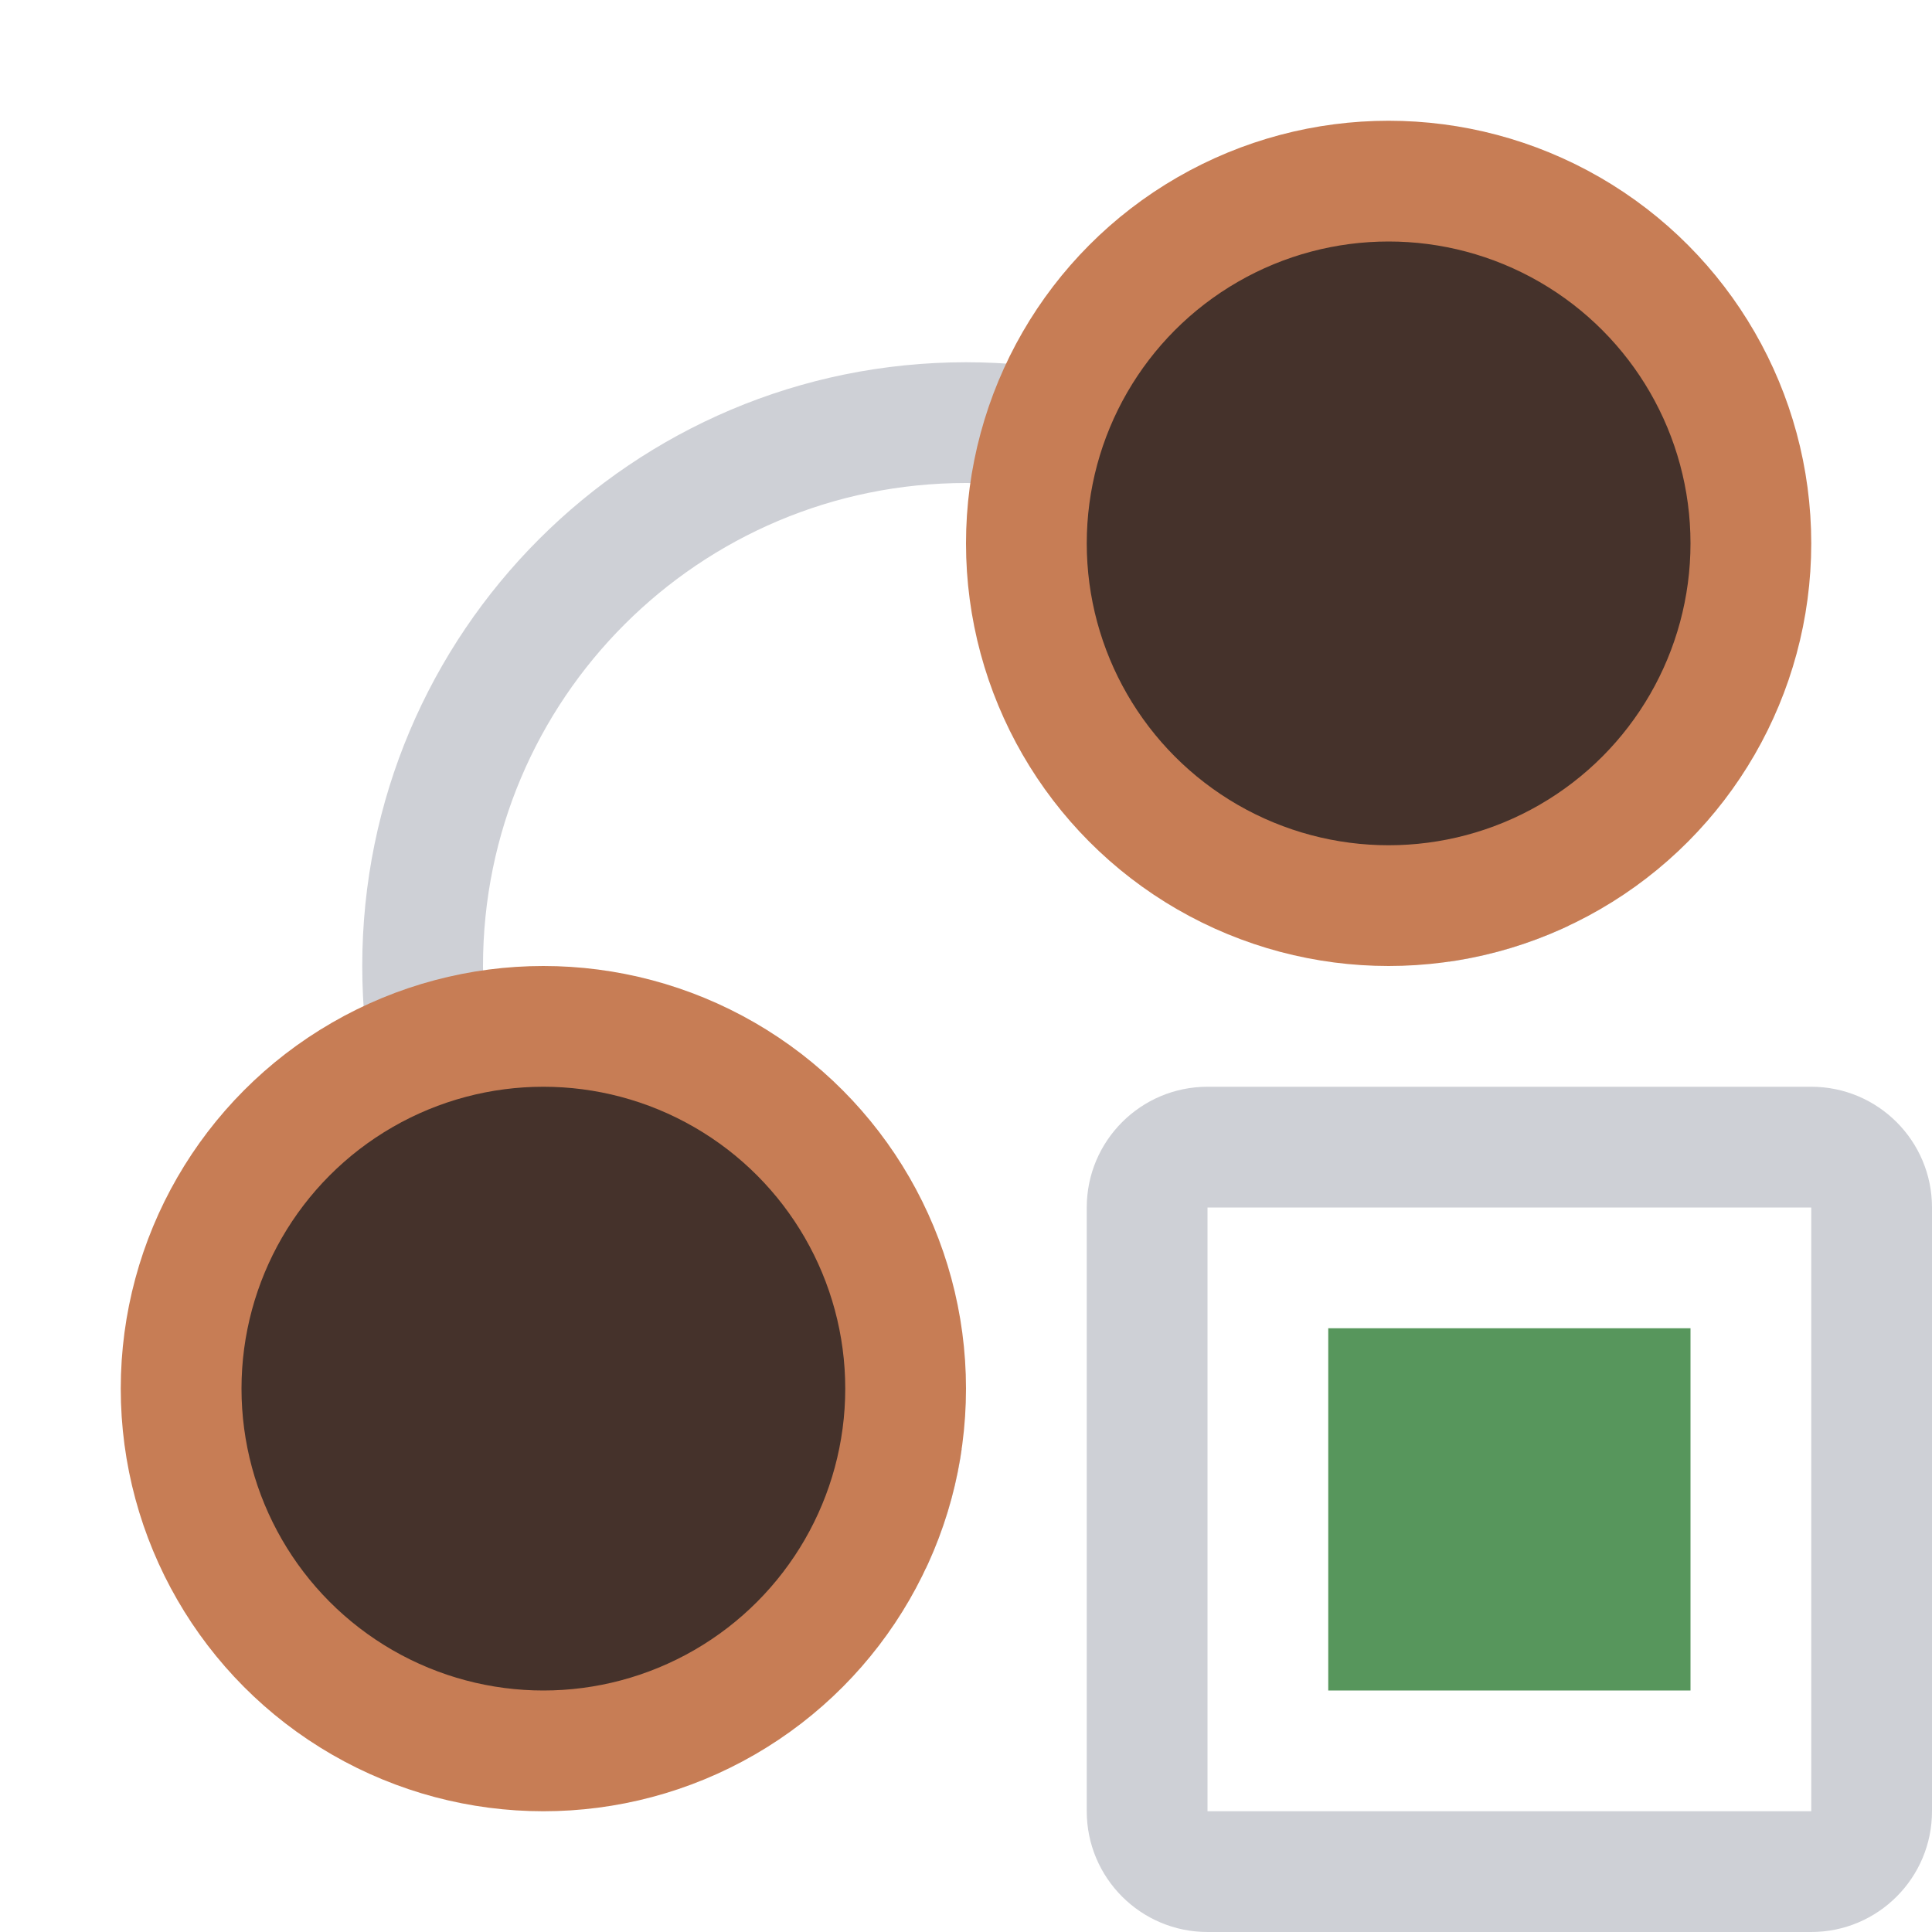 <svg width="16" height="16" viewBox="0 0 16 16" fill="none" xmlns="http://www.w3.org/2000/svg">
<path d="M7.668 12.989C5.062 12.818 3 10.65 3 8C3 5.239 5.239 3 8 3C10.65 3 12.818 5.062 12.989 7.668C12.681 7.813 12.349 7.915 12 7.965C11.981 5.772 10.197 4 8 4C5.791 4 4 5.791 4 8C4 10.197 5.772 11.981 7.965 12C7.915 12.349 7.813 12.681 7.668 12.989Z" fill="#CED0D6"/>
<circle cx="11.5" cy="4.5" r="3" fill="#45322B" stroke="#C77D55"/>
<circle cx="4.5" cy="11.5" r="3" fill="#45322B" stroke="#C77D55"/>
<path fill-rule="evenodd" clip-rule="evenodd" d="M9 10C9 9.448 9.448 9 10 9L15 9C15.552 9 16 9.448 16 10L16 15C16 15.552 15.552 16 15 16L10 16C9.448 16 9 15.552 9 15V10ZM10 15V10L15 10V15L10 15Z" fill="#CED0D6"/>
<rect x="11" y="11" width="3" height="3" fill="#57965C"/>
</svg>
